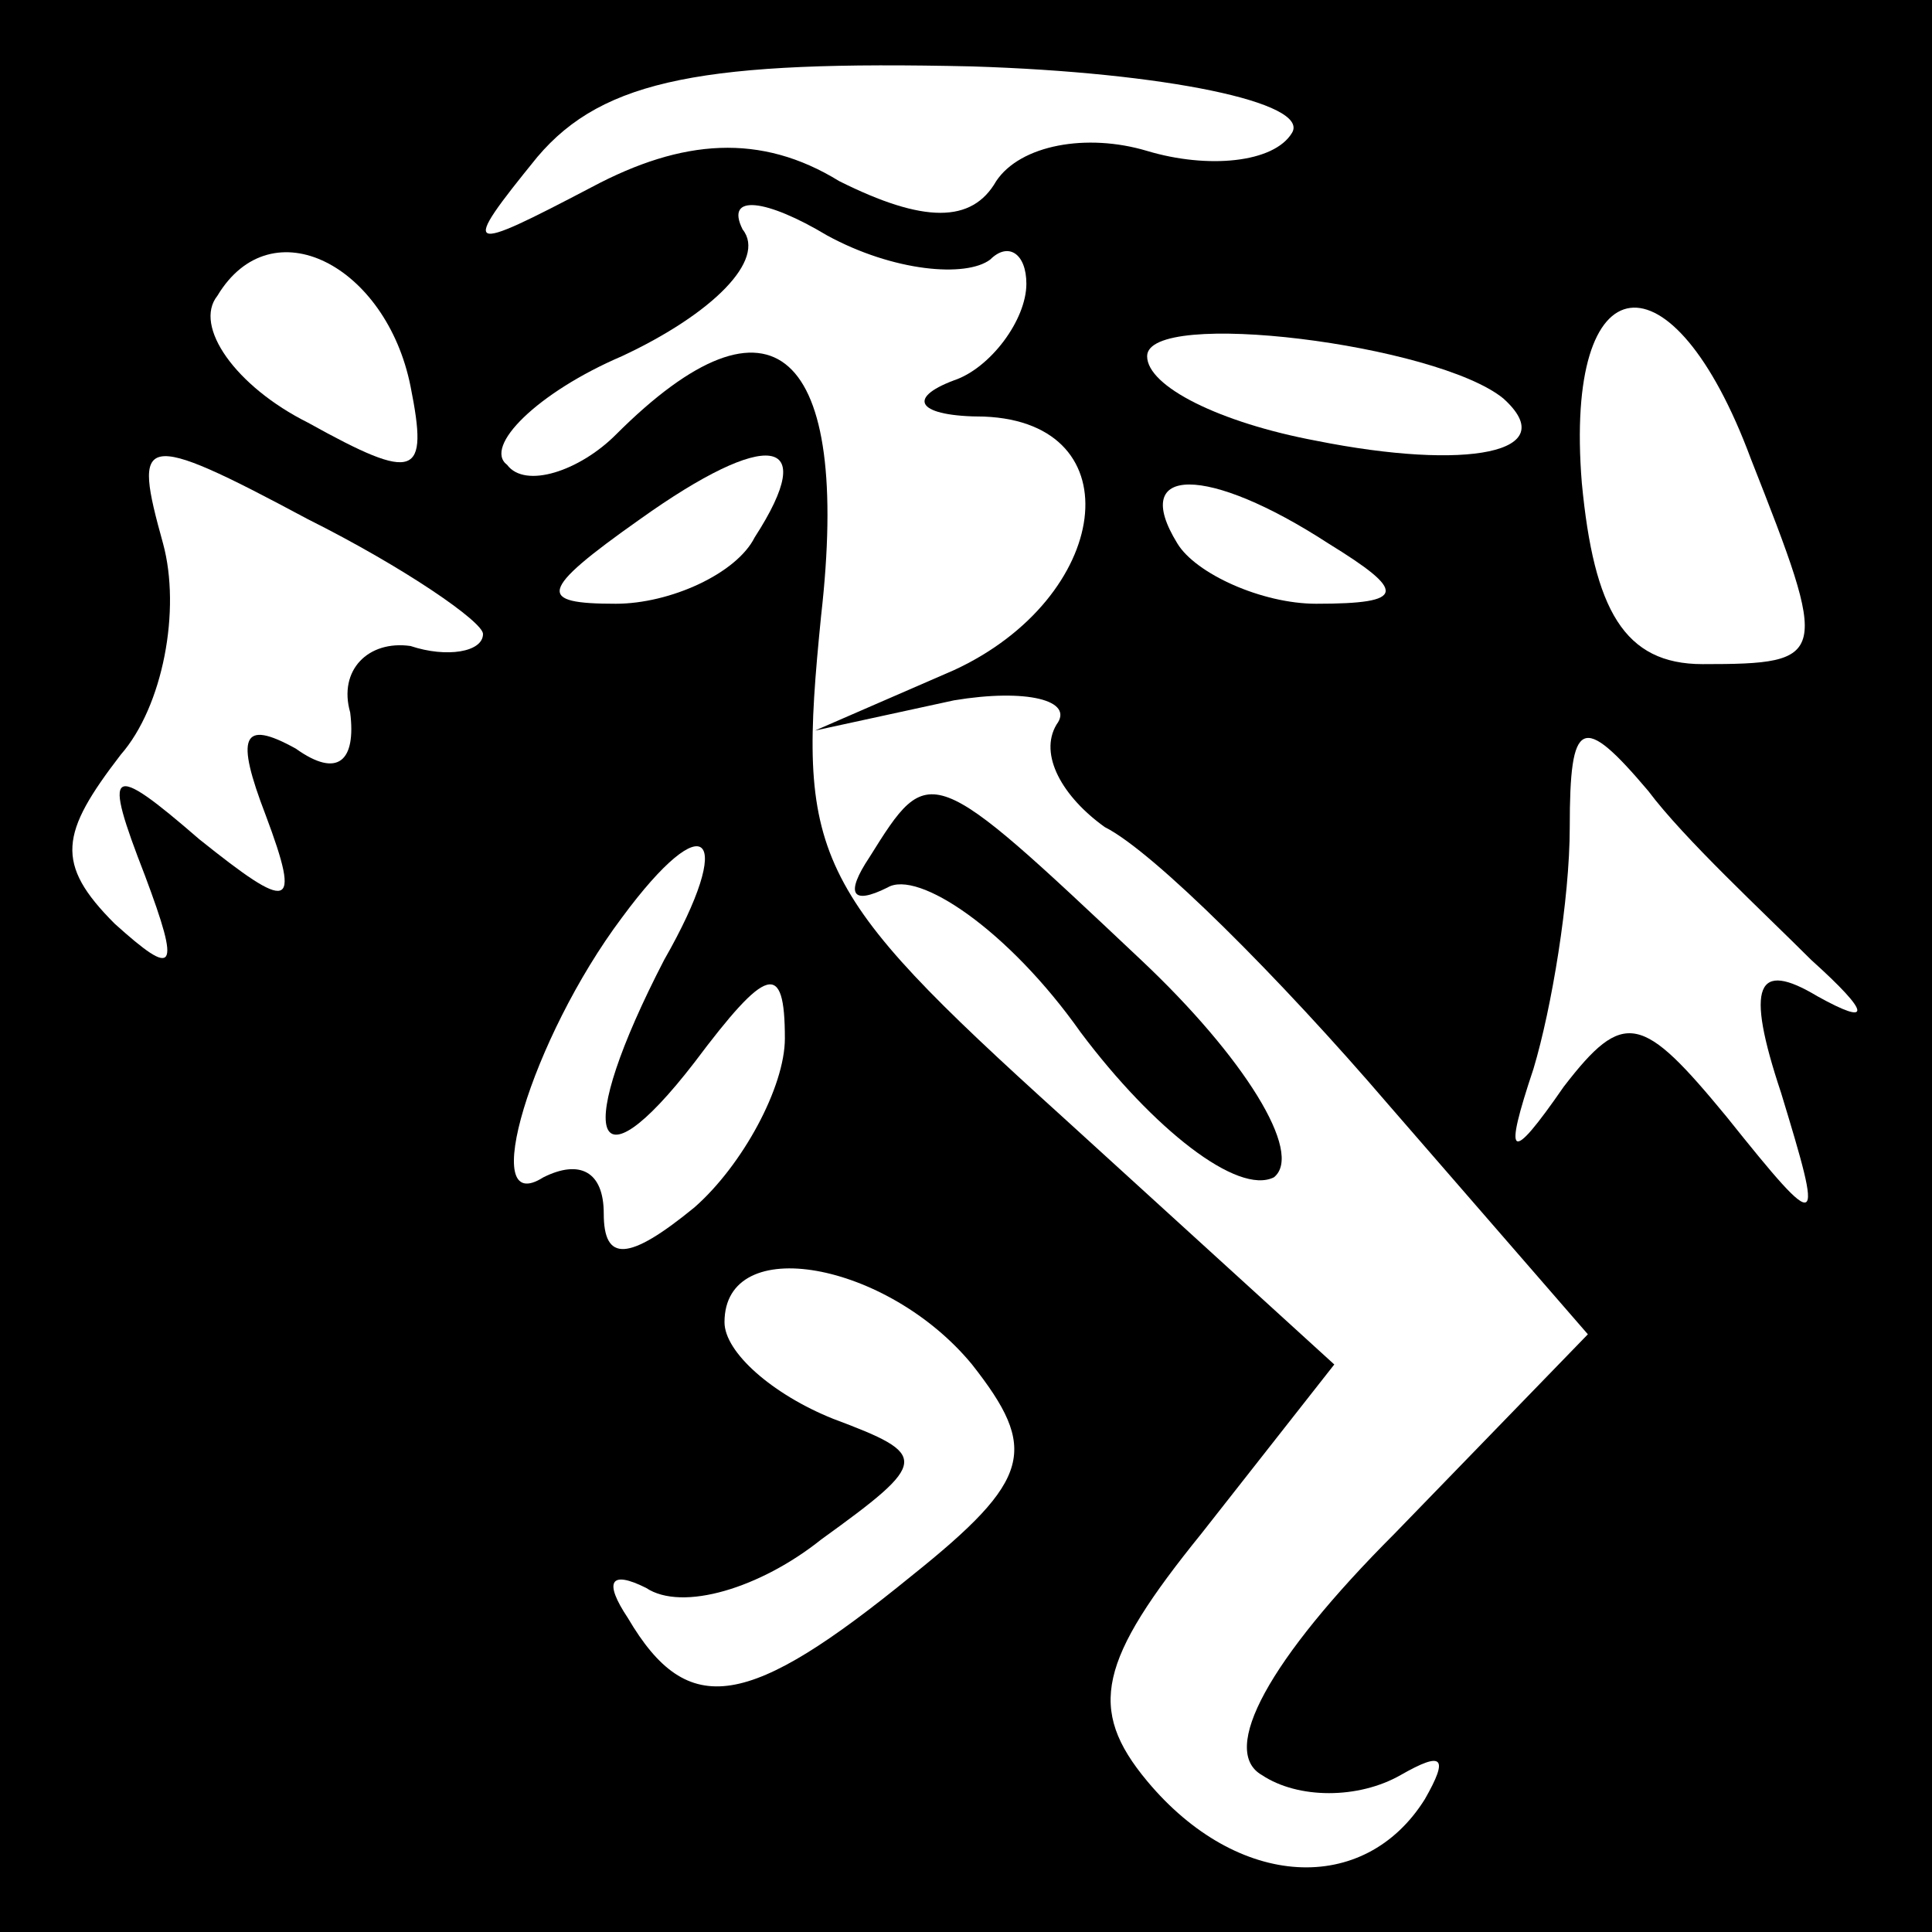 <?xml version="1.0" standalone="no"?>
<!DOCTYPE svg PUBLIC "-//W3C//DTD SVG 20010904//EN"
 "http://www.w3.org/TR/2001/REC-SVG-20010904/DTD/svg10.dtd">
<svg version="1.0" xmlns="http://www.w3.org/2000/svg"
 width="32pt" height="32pt" viewBox="0 0 32 32"
 preserveAspectRatio="xMidYMid meet">
<rect x="0" y="0" width="32" height="32" fill="#808080" stroke="none"/>
<g transform="translate(0,32) scale(0.1,-0.1)"
fill="#000000" stroke="none">
<path fill="#000000" stroke="none" d="M0 160 l0 -160 160 0 160 0 0 160 0
160 -160 0 -160 0 0 -160z"/>
<path fill="#ffffff" stroke="none" d="M214 298 c-3 -5 -14 -6 -24 -3 -10 3
-21 1 -25 -5 -4 -7 -12 -7 -26 0 -13 8 -26 7 -41 -1 -21 -11 -22 -11 -9 5 11
13 28 16 72 15 32 -1 56 -6 53 -11z"/>
<path fill="#ffffff" stroke="none" d="M164 277 c3 3 6 1 6 -4 0 -6 -6 -14
-12 -16 -8 -3 -6 -6 5 -6 25 -1 21 -30 -5 -42 l-23 -10 23 5 c12 2 20 0 17 -4
-3 -5 1 -12 8 -17 8 -4 29 -25 47 -46 l33 -38 -32 -33 c-21 -21 -29 -36 -22
-40 6 -4 16 -4 23 0 7 4 8 3 4 -4 -10 -16 -31 -15 -46 3 -10 12 -8 20 9 41
l22 28 -45 41 c-42 38 -44 43 -40 83 5 44 -8 56 -34 30 -6 -6 -15 -9 -18 -5
-4 3 5 12 19 18 15 7 24 16 20 21 -3 6 4 5 14 -1 11 -6 23 -7 27 -4z"/>
<path fill="#ffffff" stroke="none" d="M68 256 c3 -15 1 -16 -17 -6 -12 6 -19
16 -15 21 9 15 28 5 32 -15z"/>
<path fill="#ffffff" stroke="none" d="M249 254 c10 -9 -6 -12 -31 -7 -16 3
-28 9 -28 14 0 8 48 2 59 -7z"/>
<path fill="#ffffff" stroke="none" d="M290 244 c13 -33 13 -34 -8 -34 -13 0
-18 9 -20 30 -3 37 15 39 28 4z"/>
<path fill="#ffffff" stroke="none" d="M80 215 c0 -3 -6 -4 -12 -2 -7 1 -12
-4 -10 -11 1 -8 -2 -11 -9 -6 -9 5 -10 2 -5 -11 6 -16 4 -16 -11 -4 -15 13
-16 12 -9 -6 6 -16 5 -17 -5 -8 -10 10 -9 15 1 28 7 8 10 24 7 35 -5 18 -4 19
24 4 16 -8 29 -17 29 -19z"/>
<path fill="#ffffff" stroke="none" d="M125 231 c-3 -6 -14 -11 -23 -11 -13 0
-13 2 4 14 21 15 30 14 19 -3z"/>
<path fill="#ffffff" stroke="none" d="M220 230 c13 -8 13 -10 -2 -10 -9 0
-20 5 -23 10 -8 13 5 13 25 0z"/>
<path fill="#ffffff" stroke="none" d="M300 161 c10 -9 10 -11 1 -6 -10 6 -12
2 -6 -16 7 -23 7 -24 -9 -4 -14 17 -17 18 -27 5 -9 -13 -10 -12 -5 3 3 10 6
28 6 40 0 18 2 19 13 6 6 -8 19 -20 27 -28z"/>
<path fill="#ffffff" stroke="none" d="M110 161 c-15 -29 -12 -39 5 -17 12 16
15 17 15 4 0 -8 -7 -21 -15 -28 -11 -9 -15 -9 -15 -1 0 7 -4 9 -10 6 -11 -7
-2 23 13 43 14 19 19 14 7 -7z"/>
<path fill="#ffffff" stroke="none" d="M161 94 c11 -14 10 -19 -10 -35 -27
-22 -37 -24 -47 -7 -4 6 -3 8 3 5 6 -4 19 0 29 8 18 13 18 14 2 20 -10 4 -18
11 -18 16 0 15 27 10 41 -7z"/>
<path fill="#000000" stroke="none" d="M144 178 c-4 -6 -3 -8 3 -5 5 3 20 -7
32 -24 12 -16 26 -27 32 -24 5 4 -5 20 -22 36 -35 33 -35 33 -45 17z"/>
</g>
</svg>
